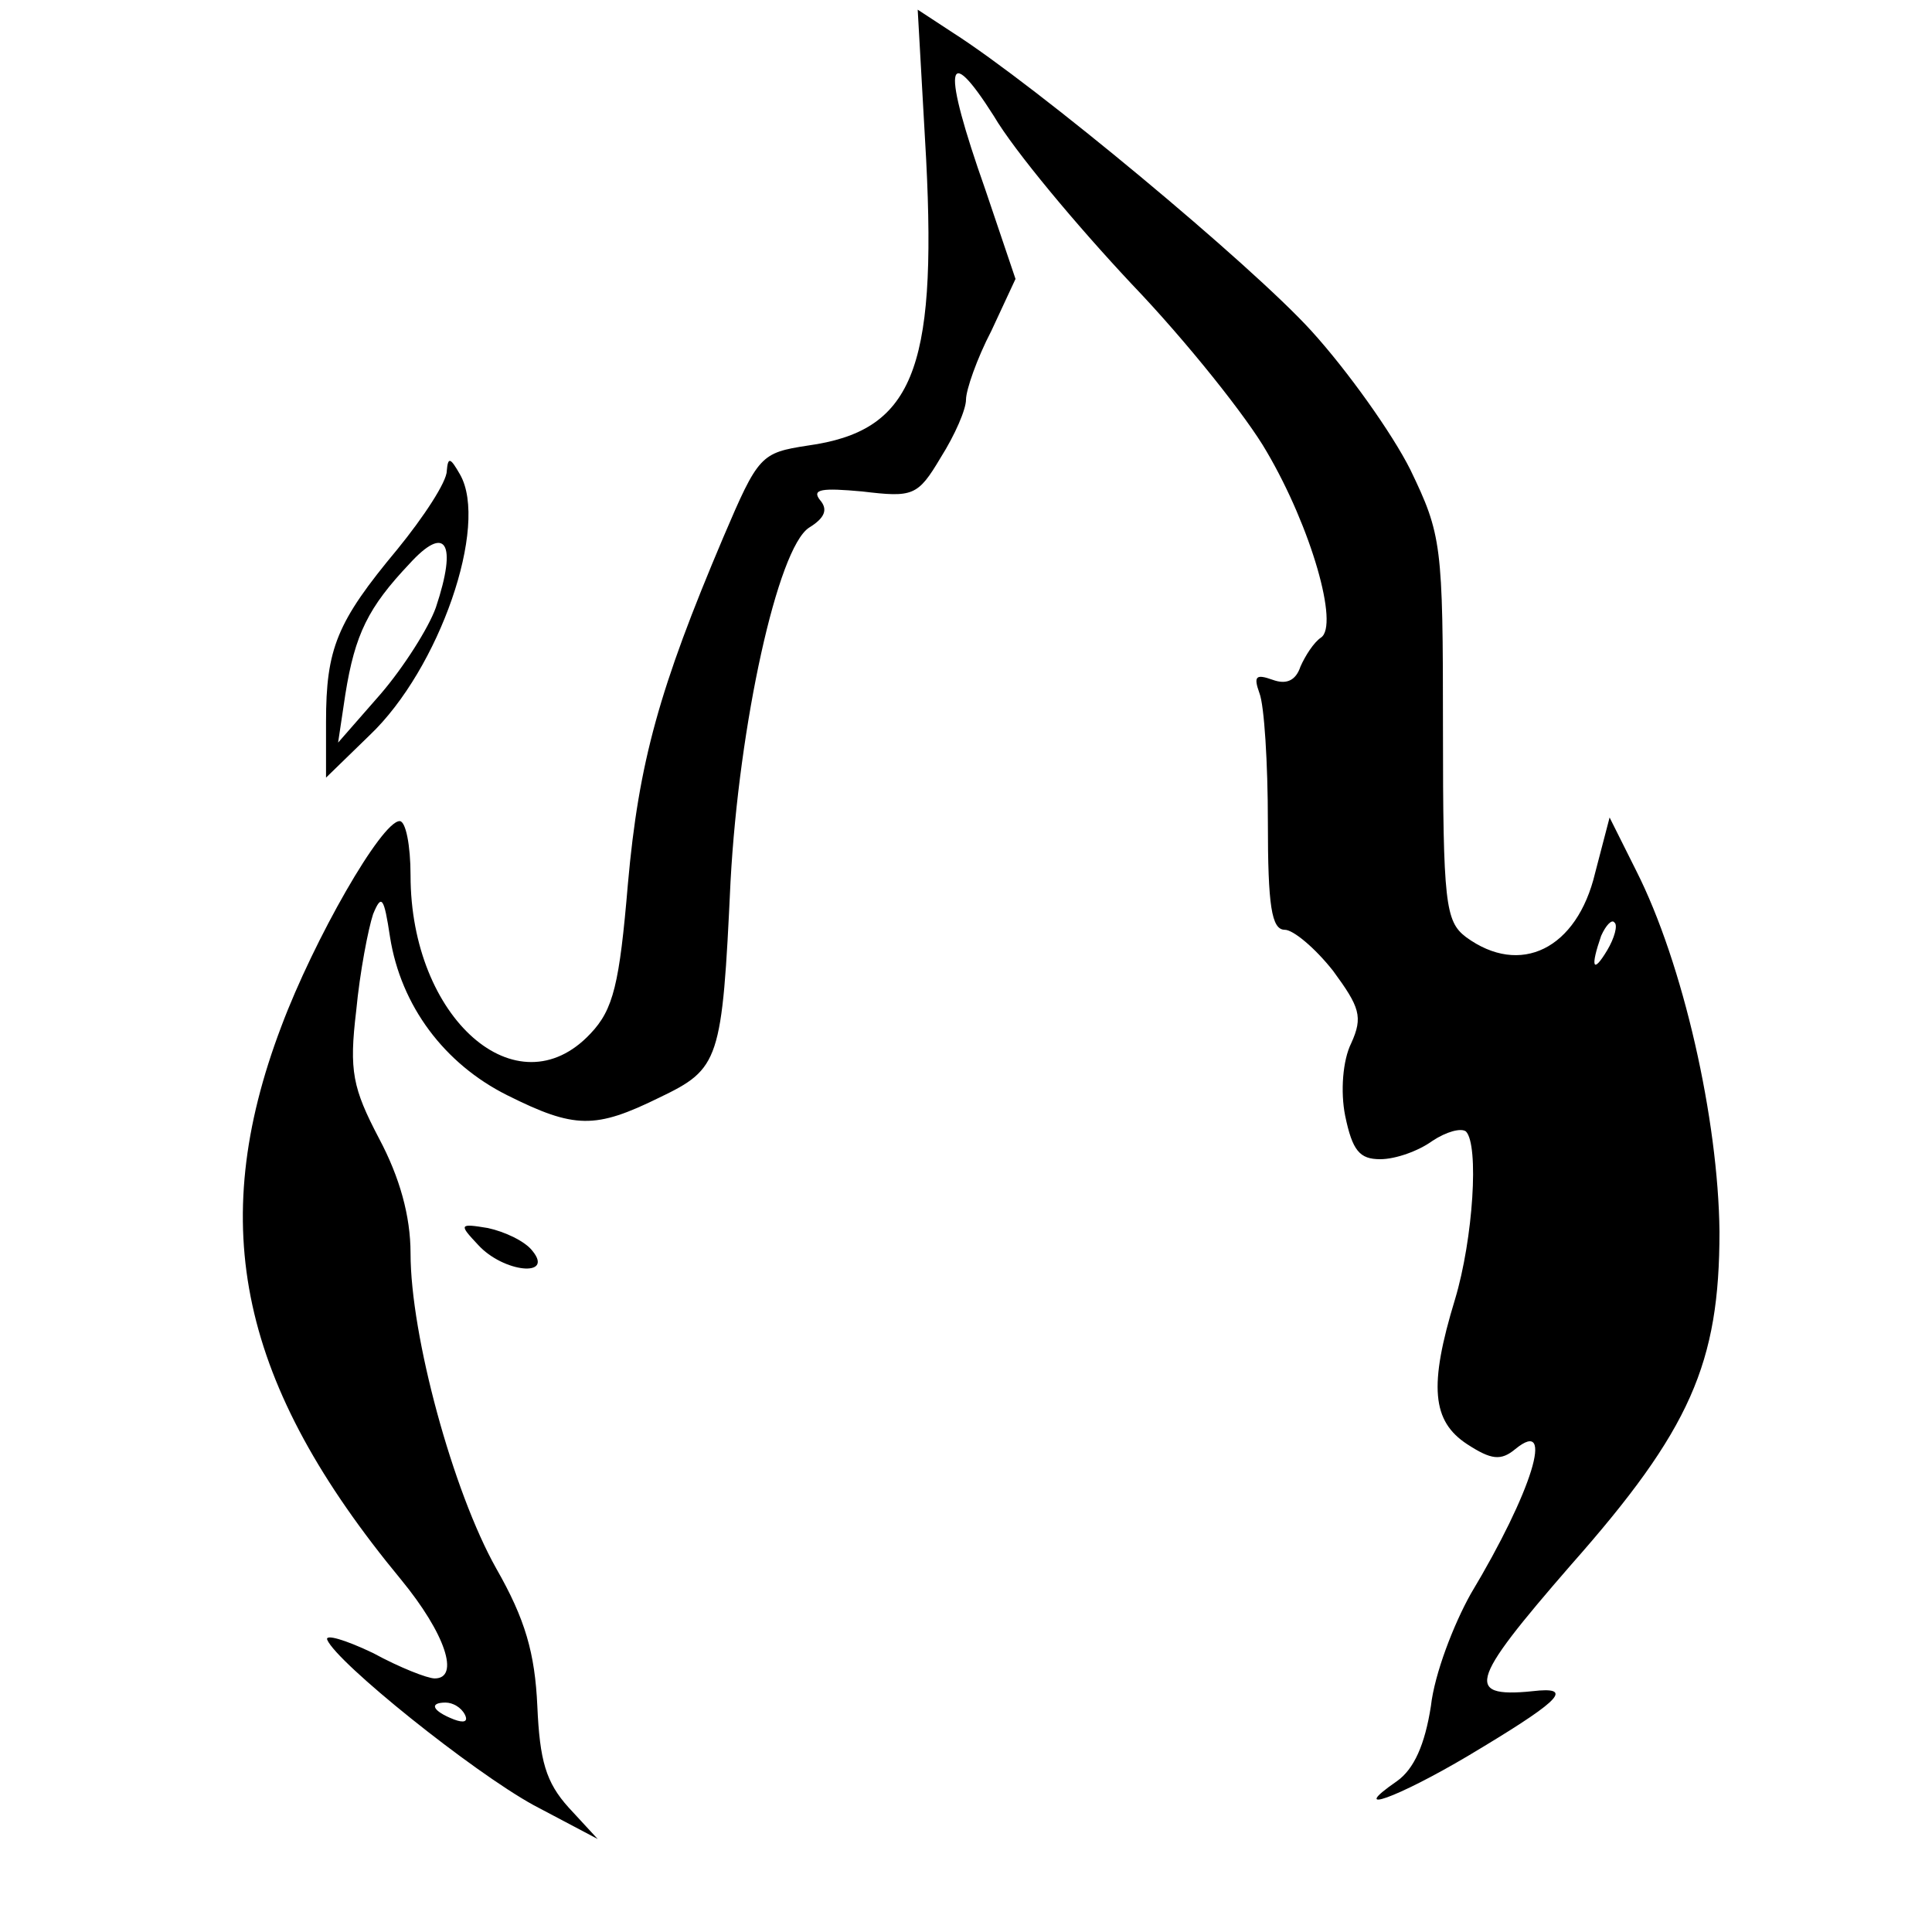 <?xml version="1.0" standalone="no"?>
<!DOCTYPE svg PUBLIC "-//W3C//DTD SVG 20010904//EN"
 "http://www.w3.org/TR/2001/REC-SVG-20010904/DTD/svg10.dtd">
<svg version="1.0" xmlns="http://www.w3.org/2000/svg"
 width="160pt" height="160pt" viewBox="0 0 160 160"
 preserveAspectRatio="xMidYMid meet">

<g transform="translate(0,160) scale(0.1,-0.1)"
fill="#000000" stroke="none">
<path d="M767 1468 c9 -176 -12 -225 -98 -237 -39 -6 -41 -8 -70 -76 -53 -125
-70 -186 -79 -287 -7 -83 -12 -104 -31 -124 -61 -65 -149 13 -149 131 0 25 -4
45 -9 45 -15 0 -71 -98 -98 -170 -63 -166 -34 -297 99 -458 37 -45 49 -82 28
-82 -6 0 -29 9 -51 21 -23 11 -40 16 -38 11 8 -19 120 -109 171 -137 l53 -28
-24 26 c-19 21 -24 39 -26 84 -2 44 -10 72 -34 114 -36 64 -71 193 -71 261 0
31 -9 63 -26 95 -22 42 -25 56 -19 106 3 32 10 68 14 80 7 17 9 14 14 -19 9
-57 45 -105 97 -131 56 -28 73 -28 126 -2 50 24 52 30 59 179 7 130 39 276 65
293 13 8 16 15 9 23 -7 9 2 10 35 7 42 -5 46 -4 65 28 12 19 21 40 21 48 0 8
9 34 21 57 l20 43 -25 74 c-36 102 -33 124 7 61 17 -29 69 -91 114 -139 46
-48 96 -111 112 -139 37 -63 60 -144 45 -154 -6 -4 -13 -15 -17 -24 -4 -12
-12 -15 -23 -11 -14 5 -16 3 -11 -11 4 -10 7 -58 7 -107 0 -69 3 -89 14 -89 7
0 25 -15 40 -34 22 -30 25 -38 15 -60 -7 -14 -9 -40 -5 -60 6 -29 12 -36 29
-36 13 0 32 7 43 15 12 8 24 11 28 8 11 -11 6 -89 -9 -139 -22 -72 -19 -101
10 -120 20 -13 28 -14 40 -4 33 27 14 -35 -37 -120 -14 -25 -30 -66 -33 -93
-5 -32 -14 -52 -28 -62 -42 -29 0 -14 59 21 72 43 87 56 59 54 -63 -7 -60 5
26 104 99 112 123 167 123 276 -1 93 -30 222 -69 299 l-22 44 -12 -46 c-15
-63 -62 -86 -107 -53 -17 13 -19 28 -19 173 0 152 -1 160 -27 214 -15 30 -52
82 -82 115 -50 55 -228 203 -297 247 l-29 19 7 -124z m564 -655 c-12 -20 -14
-14 -5 12 4 9 9 14 11 11 3 -2 0 -13 -6 -23z m-946 -633 c3 -6 -1 -7 -9 -4
-18 7 -21 14 -7 14 6 0 13 -4 16 -10z"/>
<path d="M370 1210 c0 -9 -19 -38 -41 -65 -50 -60 -59 -82 -59 -143 l0 -46 36
35 c58 55 99 174 75 216 -8 14 -10 15 -11 3z m-9 -113 c-6 -17 -27 -50 -46
-72 l-35 -40 6 40 c8 50 19 72 53 108 30 33 40 18 22 -36z"/>
<path d="M396 569 c21 -23 63 -27 45 -5 -6 8 -23 16 -37 19 -24 4 -24 3 -8
-14z"/>
</g>
</svg>
